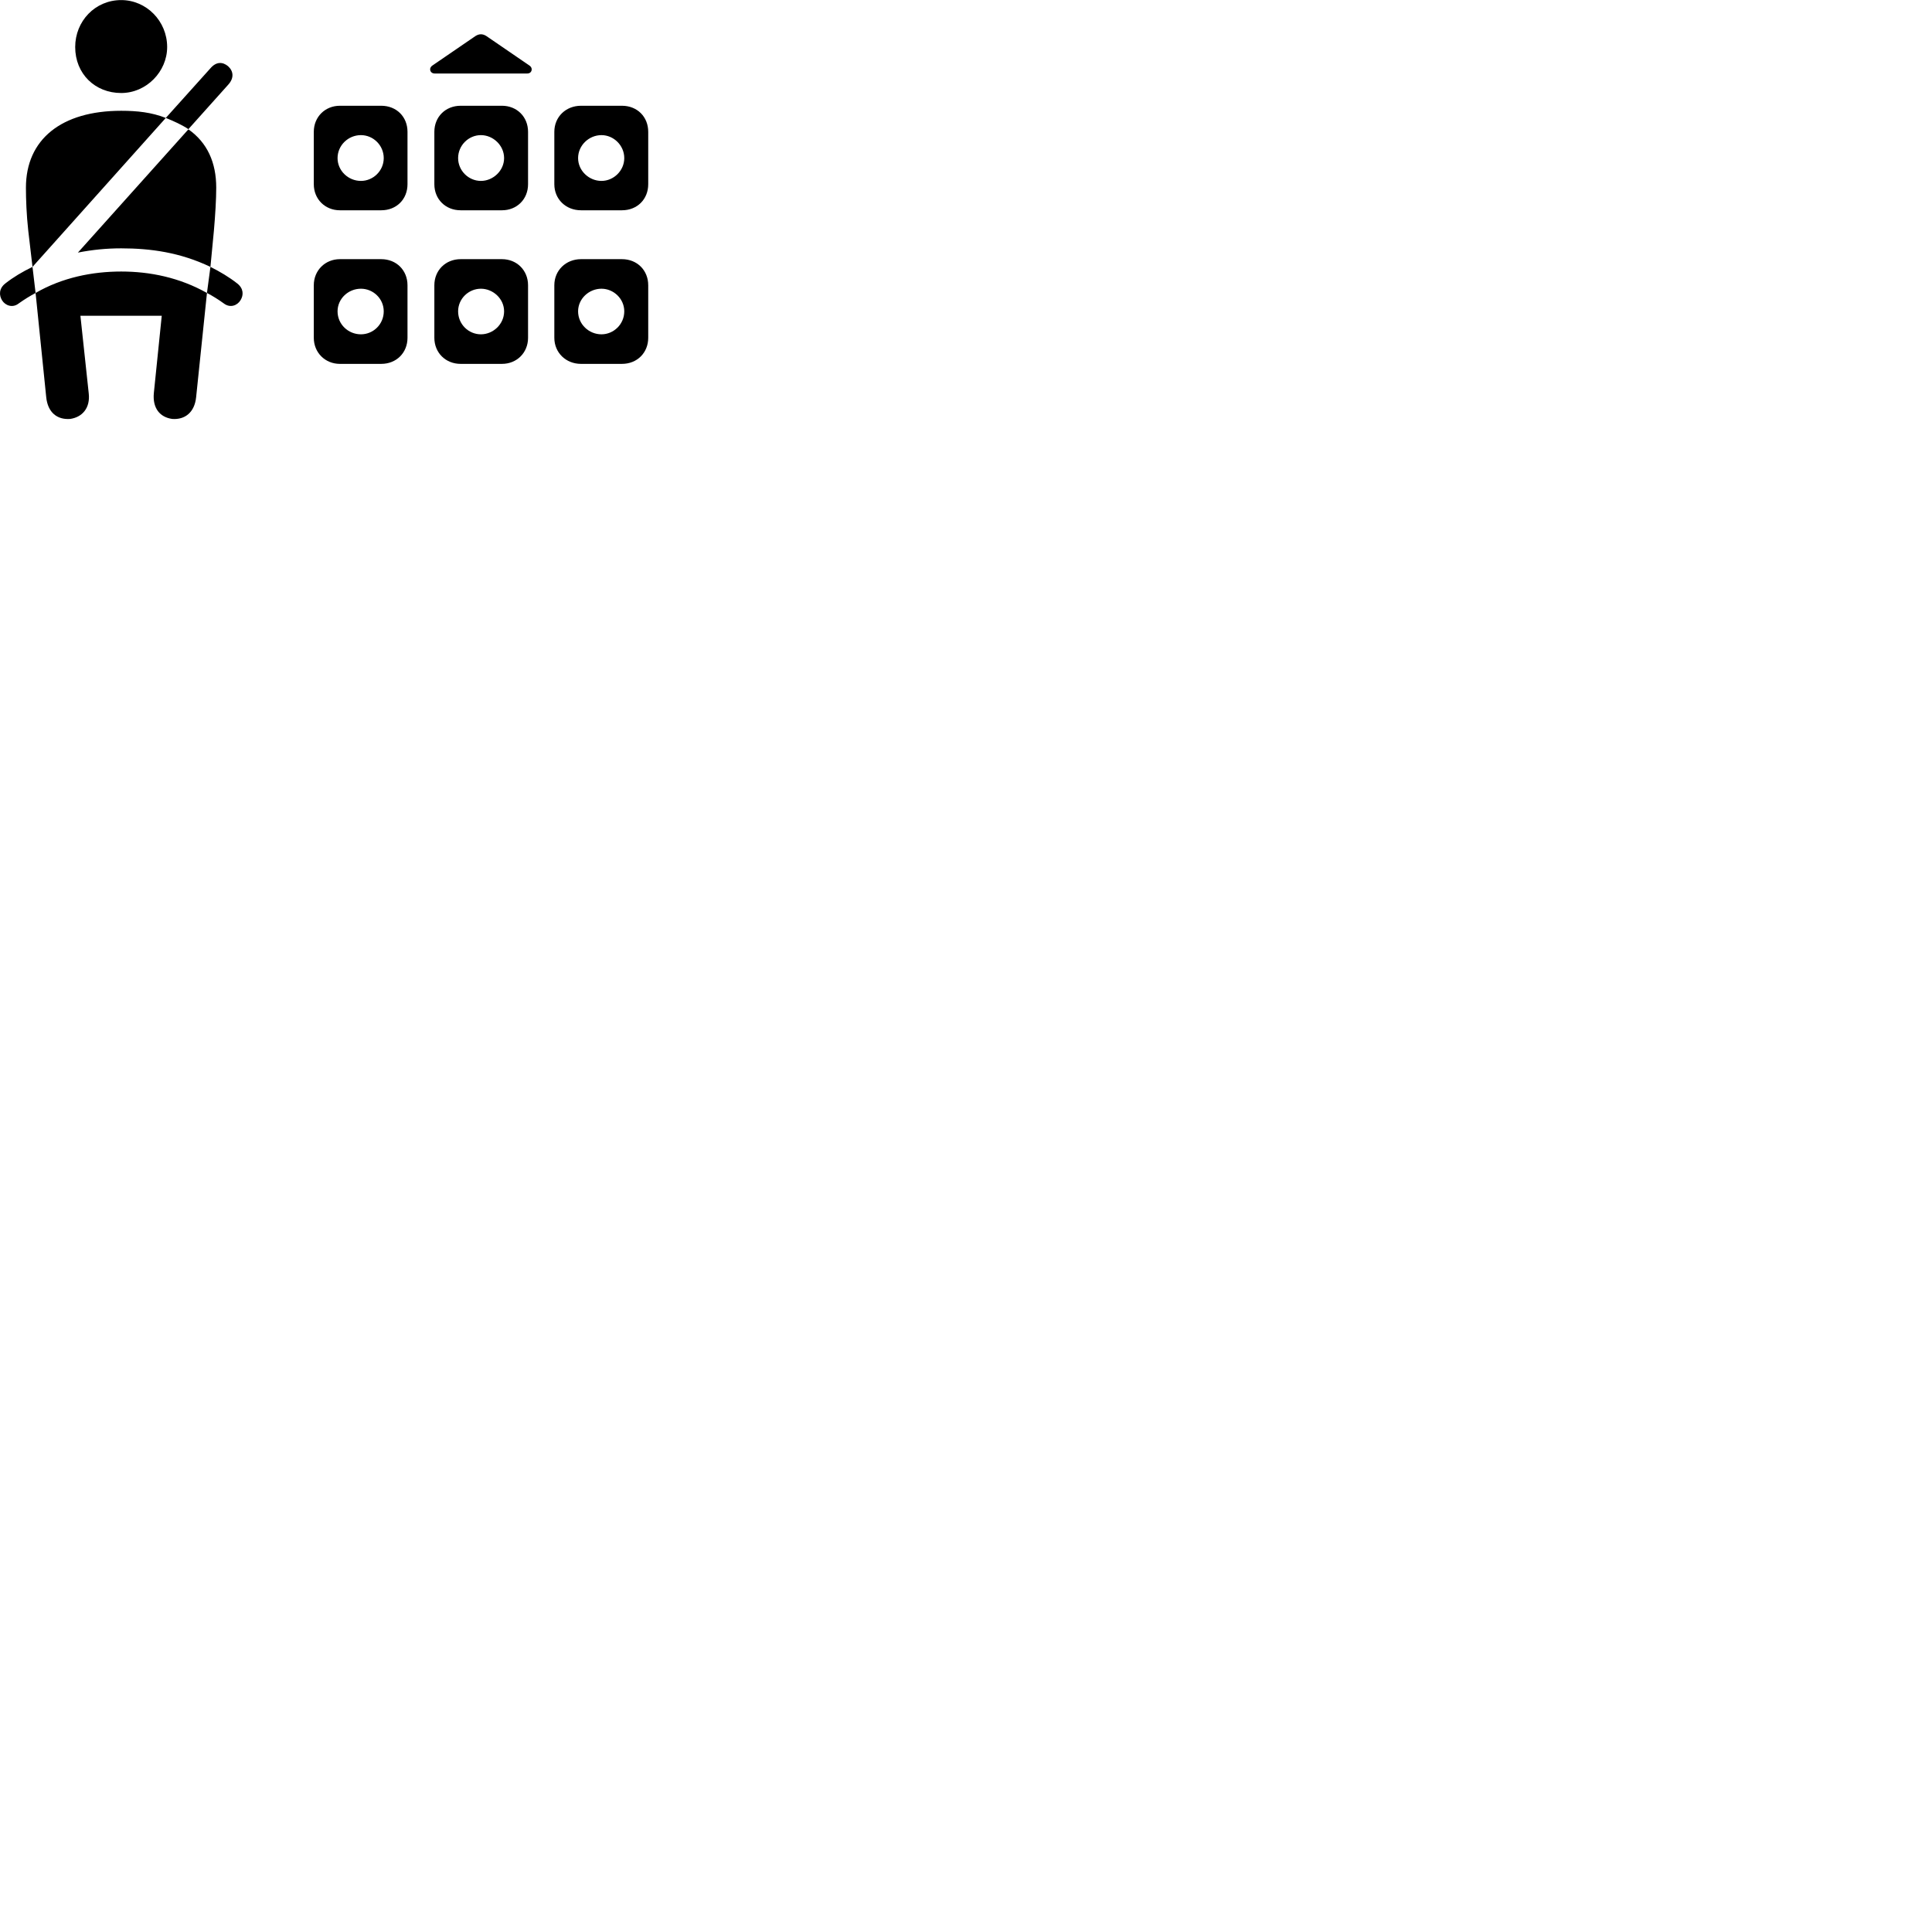 
        <svg xmlns="http://www.w3.org/2000/svg" viewBox="0 0 100 100">
            <path d="M6.272 4.814C7.582 4.814 8.652 3.704 8.652 2.434C8.652 1.094 7.582 0.004 6.272 0.004C4.922 0.004 3.892 1.094 3.892 2.434C3.892 3.824 4.922 4.814 6.272 4.814ZM22.502 3.804H27.292C27.532 3.804 27.612 3.524 27.392 3.384L25.172 1.864C24.982 1.744 24.802 1.744 24.612 1.864L22.392 3.384C22.172 3.524 22.252 3.804 22.502 3.804ZM9.752 6.684L11.812 4.384C12.122 4.044 12.092 3.684 11.802 3.424C11.522 3.194 11.192 3.184 10.892 3.534L8.582 6.104C9.002 6.274 9.402 6.454 9.752 6.684ZM16.242 6.824V9.534C16.242 10.314 16.832 10.884 17.592 10.884H19.732C20.522 10.884 21.092 10.314 21.092 9.534V6.824C21.092 6.044 20.522 5.474 19.732 5.474H17.592C16.832 5.474 16.242 6.044 16.242 6.824ZM22.482 6.824V9.534C22.482 10.314 23.062 10.884 23.842 10.884H25.982C26.752 10.884 27.332 10.314 27.332 9.534V6.824C27.332 6.044 26.752 5.474 25.982 5.474H23.842C23.062 5.474 22.482 6.044 22.482 6.824ZM28.692 6.824V9.534C28.692 10.314 29.292 10.884 30.072 10.884H32.192C32.982 10.884 33.552 10.314 33.552 9.534V6.824C33.552 6.044 32.982 5.474 32.192 5.474H30.072C29.292 5.474 28.692 6.044 28.692 6.824ZM1.682 13.814L8.582 6.104C7.842 5.814 7.102 5.734 6.272 5.734C3.182 5.734 1.342 7.214 1.342 9.714C1.342 10.314 1.372 11.124 1.462 11.934ZM10.892 13.814L11.072 11.934C11.142 11.124 11.192 10.314 11.192 9.714C11.192 8.414 10.732 7.384 9.752 6.694L4.032 13.074C4.792 12.924 5.522 12.854 6.272 12.854C7.792 12.854 9.322 13.064 10.892 13.814ZM18.682 9.364C18.022 9.364 17.472 8.834 17.472 8.184C17.472 7.524 18.022 6.994 18.682 6.994C19.322 6.994 19.862 7.524 19.862 8.184C19.862 8.834 19.322 9.364 18.682 9.364ZM24.892 9.364C24.252 9.364 23.712 8.834 23.712 8.184C23.712 7.524 24.252 6.994 24.892 6.994C25.522 6.994 26.092 7.524 26.092 8.184C26.092 8.834 25.522 9.364 24.892 9.364ZM31.132 9.364C30.482 9.364 29.922 8.834 29.922 8.184C29.922 7.524 30.482 6.994 31.132 6.994C31.762 6.994 32.312 7.524 32.312 8.184C32.312 8.834 31.762 9.364 31.132 9.364ZM16.242 14.764V17.484C16.242 18.254 16.832 18.834 17.592 18.834H19.732C20.522 18.834 21.092 18.254 21.092 17.484V14.764C21.092 13.994 20.522 13.414 19.732 13.414H17.592C16.832 13.414 16.242 13.994 16.242 14.764ZM22.482 14.764V17.484C22.482 18.254 23.062 18.834 23.842 18.834H25.982C26.752 18.834 27.332 18.254 27.332 17.484V14.764C27.332 13.994 26.752 13.414 25.982 13.414H23.842C23.062 13.414 22.482 13.994 22.482 14.764ZM28.692 14.764V17.484C28.692 18.254 29.292 18.834 30.072 18.834H32.192C32.982 18.834 33.552 18.254 33.552 17.484V14.764C33.552 13.994 32.982 13.414 32.192 13.414H30.072C29.292 13.414 28.692 13.994 28.692 14.764ZM0.272 14.674C-0.058 14.934 -0.058 15.284 0.112 15.554C0.272 15.804 0.642 15.964 0.972 15.704C1.252 15.504 1.542 15.324 1.842 15.164L1.682 13.814C1.162 14.064 0.692 14.344 0.272 14.674ZM3.632 21.684C4.252 21.594 4.682 21.124 4.592 20.354L4.162 16.344H8.372L7.962 20.354C7.892 21.124 8.272 21.594 8.912 21.684C9.562 21.734 10.072 21.354 10.152 20.554L10.712 15.164C11.022 15.324 11.302 15.504 11.582 15.704C11.922 15.964 12.292 15.804 12.452 15.534C12.612 15.274 12.612 14.934 12.282 14.674C11.862 14.344 11.392 14.064 10.892 13.814L10.712 15.164C9.292 14.364 7.762 14.054 6.272 14.054C4.782 14.054 3.222 14.364 1.842 15.164L2.392 20.554C2.472 21.354 2.962 21.734 3.632 21.684ZM18.682 17.304C18.022 17.304 17.472 16.784 17.472 16.114C17.472 15.464 18.022 14.944 18.682 14.944C19.322 14.944 19.862 15.464 19.862 16.114C19.862 16.784 19.322 17.304 18.682 17.304ZM24.892 17.304C24.252 17.304 23.712 16.784 23.712 16.114C23.712 15.464 24.252 14.944 24.892 14.944C25.522 14.944 26.092 15.464 26.092 16.114C26.092 16.784 25.522 17.304 24.892 17.304ZM31.132 17.304C30.482 17.304 29.922 16.784 29.922 16.114C29.922 15.464 30.482 14.944 31.132 14.944C31.762 14.944 32.312 15.464 32.312 16.114C32.312 16.784 31.762 17.304 31.132 17.304Z" />
        </svg>
    